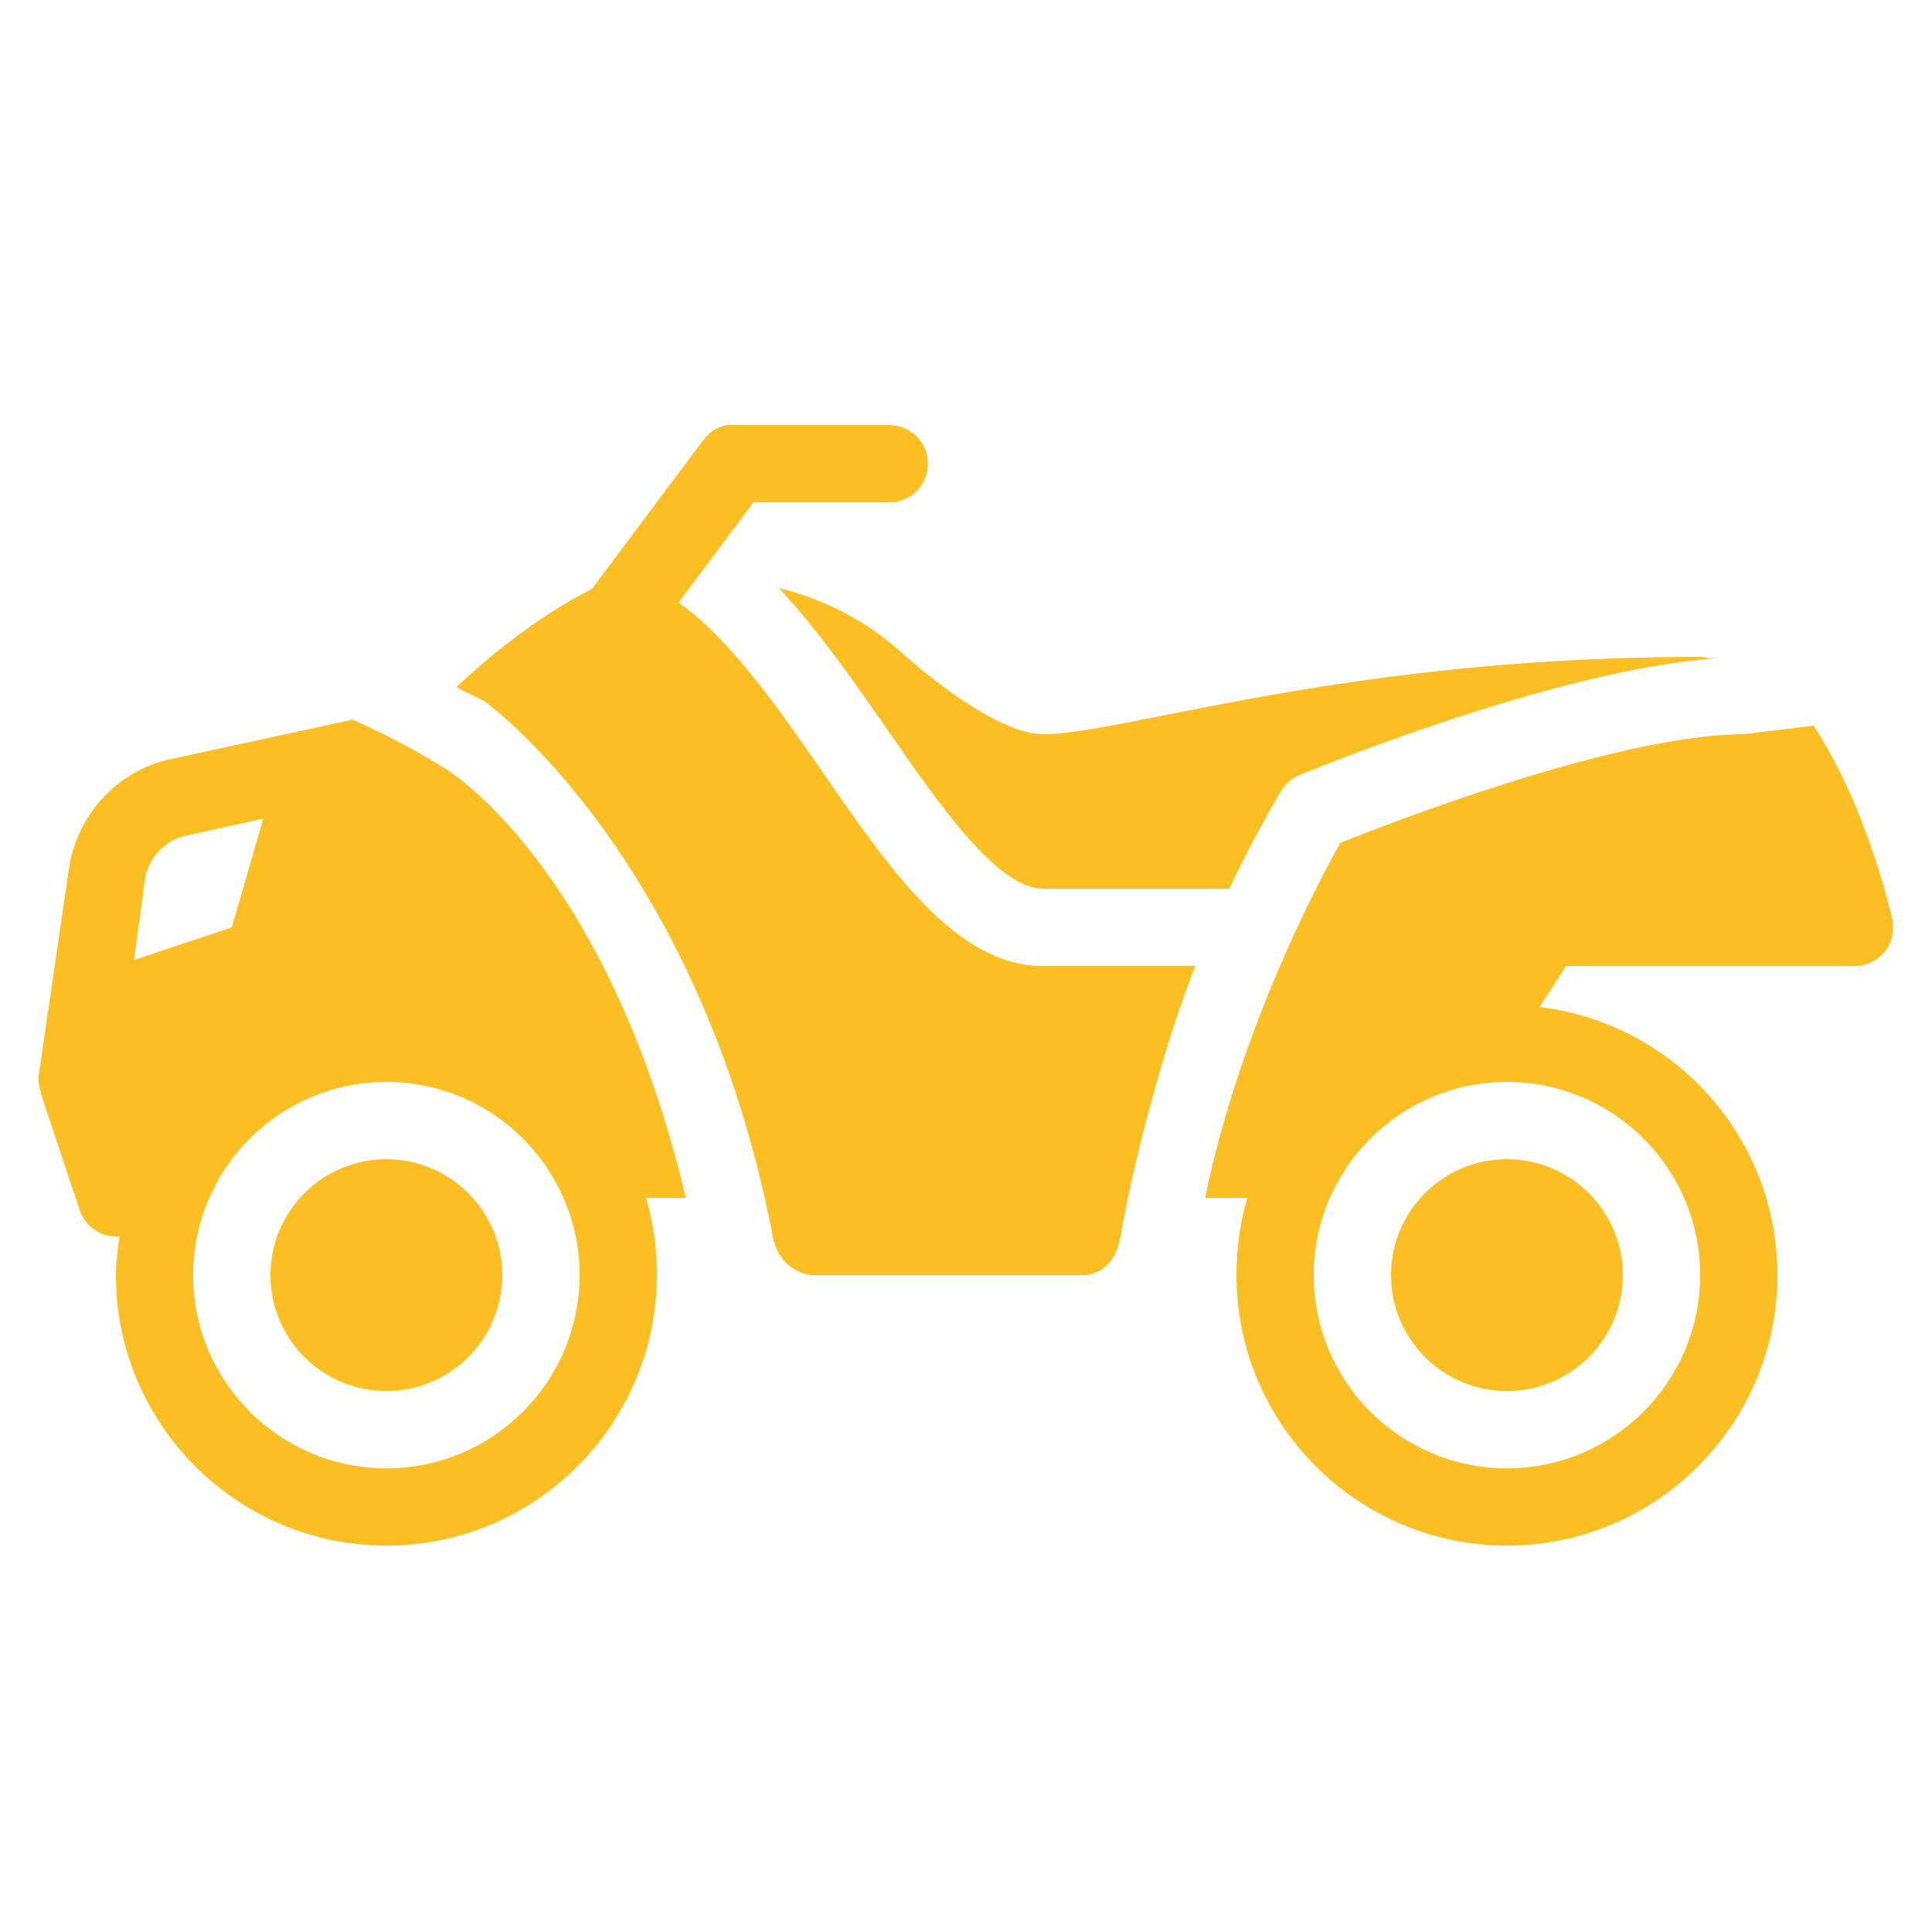<?xml version="1.0" encoding="utf-8"?><!-- Uploaded to: SVG Repo, www.svgrepo.com, Generator: SVG Repo Mixer Tools -->
<svg fill="#fbbf24" width="800px" height="800px" viewBox="0 0 50 50" xmlns="http://www.w3.org/2000/svg" xmlns:xlink="http://www.w3.org/1999/xlink"><path d="M18.812 11C18.559 11.051 18.336 11.195 18.188 11.406L15.312 15.25C13.867 15.965 12.523 17.109 11.812 17.781C12.18 17.98 12.449 18.098 12.5 18.125C12.711 18.242 18.141 22.32 20 32C20.18 32.941 21 33 21 33L28 33C28 33 28.816 33.062 29 32C29.383 29.781 30.242 26.715 30.938 25L27 25C24.762 25 23.066 22.555 21.281 19.969C20.129 18.301 18.863 16.5 17.562 15.594L19.5 13L23 13C23.359 13.004 23.695 12.816 23.879 12.504C24.059 12.191 24.059 11.809 23.879 11.496C23.695 11.184 23.359 10.996 23 11L19 11C18.969 11 18.938 11 18.906 11C18.875 11 18.844 11 18.812 11 Z M 20.156 15.219C21.141 16.266 22.051 17.562 22.938 18.844C24.289 20.797 25.809 23 27 23L31.812 23C32.523 21.512 33.102 20.559 33.156 20.469C33.266 20.285 33.426 20.145 33.625 20.062C33.906 19.945 40.293 17.312 44.469 17.031C44.379 17.039 44.309 17.023 44.219 17.031C44.145 17.016 44.078 17 44 17C37.848 17 33.336 17.879 30.344 18.469C28.887 18.758 27.723 19 27 19C26.18 19 24.828 18.219 23.281 16.844C22.379 16.039 21.297 15.496 20.156 15.219 Z M 9.125 18.625L4.375 19.656C3.012 19.961 1.977 21.117 1.781 22.5L1 27.844C0.98 27.992 1.02 28.145 1.062 28.281C1.066 28.289 1.059 28.305 1.062 28.312L2.062 31.312C2.199 31.723 2.57 32 3 32L3.094 32C3.047 32.328 3 32.66 3 33C3 36.859 6.141 40 10 40C13.859 40 17 36.859 17 33C17 32.305 16.91 31.633 16.719 31L17.75 31C15.703 22.387 11.543 19.898 11.5 19.875C11.477 19.863 10.406 19.18 9.125 18.625 Z M 46.938 18.781L45.125 19C45.09 19.004 45.066 19 45.031 19C41.73 19.066 36.07 21.262 34.688 21.812C34.102 22.855 32.09 26.645 31.188 31L32.281 31C32.094 31.633 32 32.305 32 33C32 36.859 35.141 40 39 40C42.859 40 46 36.859 46 33C46 29.422 43.312 26.477 39.844 26.062L40.531 25L48 25C48.305 25 48.59 24.859 48.781 24.625C48.969 24.387 49.035 24.078 48.969 23.781C48.938 23.637 48.336 20.93 46.938 18.781 Z M 6.812 21.188L6 24L3.469 24.844L3.75 22.781C3.828 22.219 4.258 21.746 4.812 21.625 Z M 10 28C12.758 28 15 30.242 15 33C15 35.758 12.758 38 10 38C7.242 38 5 35.758 5 33C5 30.242 7.242 28 10 28 Z M 39 28C41.758 28 44 30.242 44 33C44 35.758 41.758 38 39 38C36.242 38 34 35.758 34 33C34 30.242 36.242 28 39 28 Z M 10 30C8.344 30 7 31.344 7 33C7 34.656 8.344 36 10 36C11.656 36 13 34.656 13 33C13 31.344 11.656 30 10 30 Z M 39 30C37.344 30 36 31.344 36 33C36 34.656 37.344 36 39 36C40.656 36 42 34.656 42 33C42 31.344 40.656 30 39 30Z"/></svg>